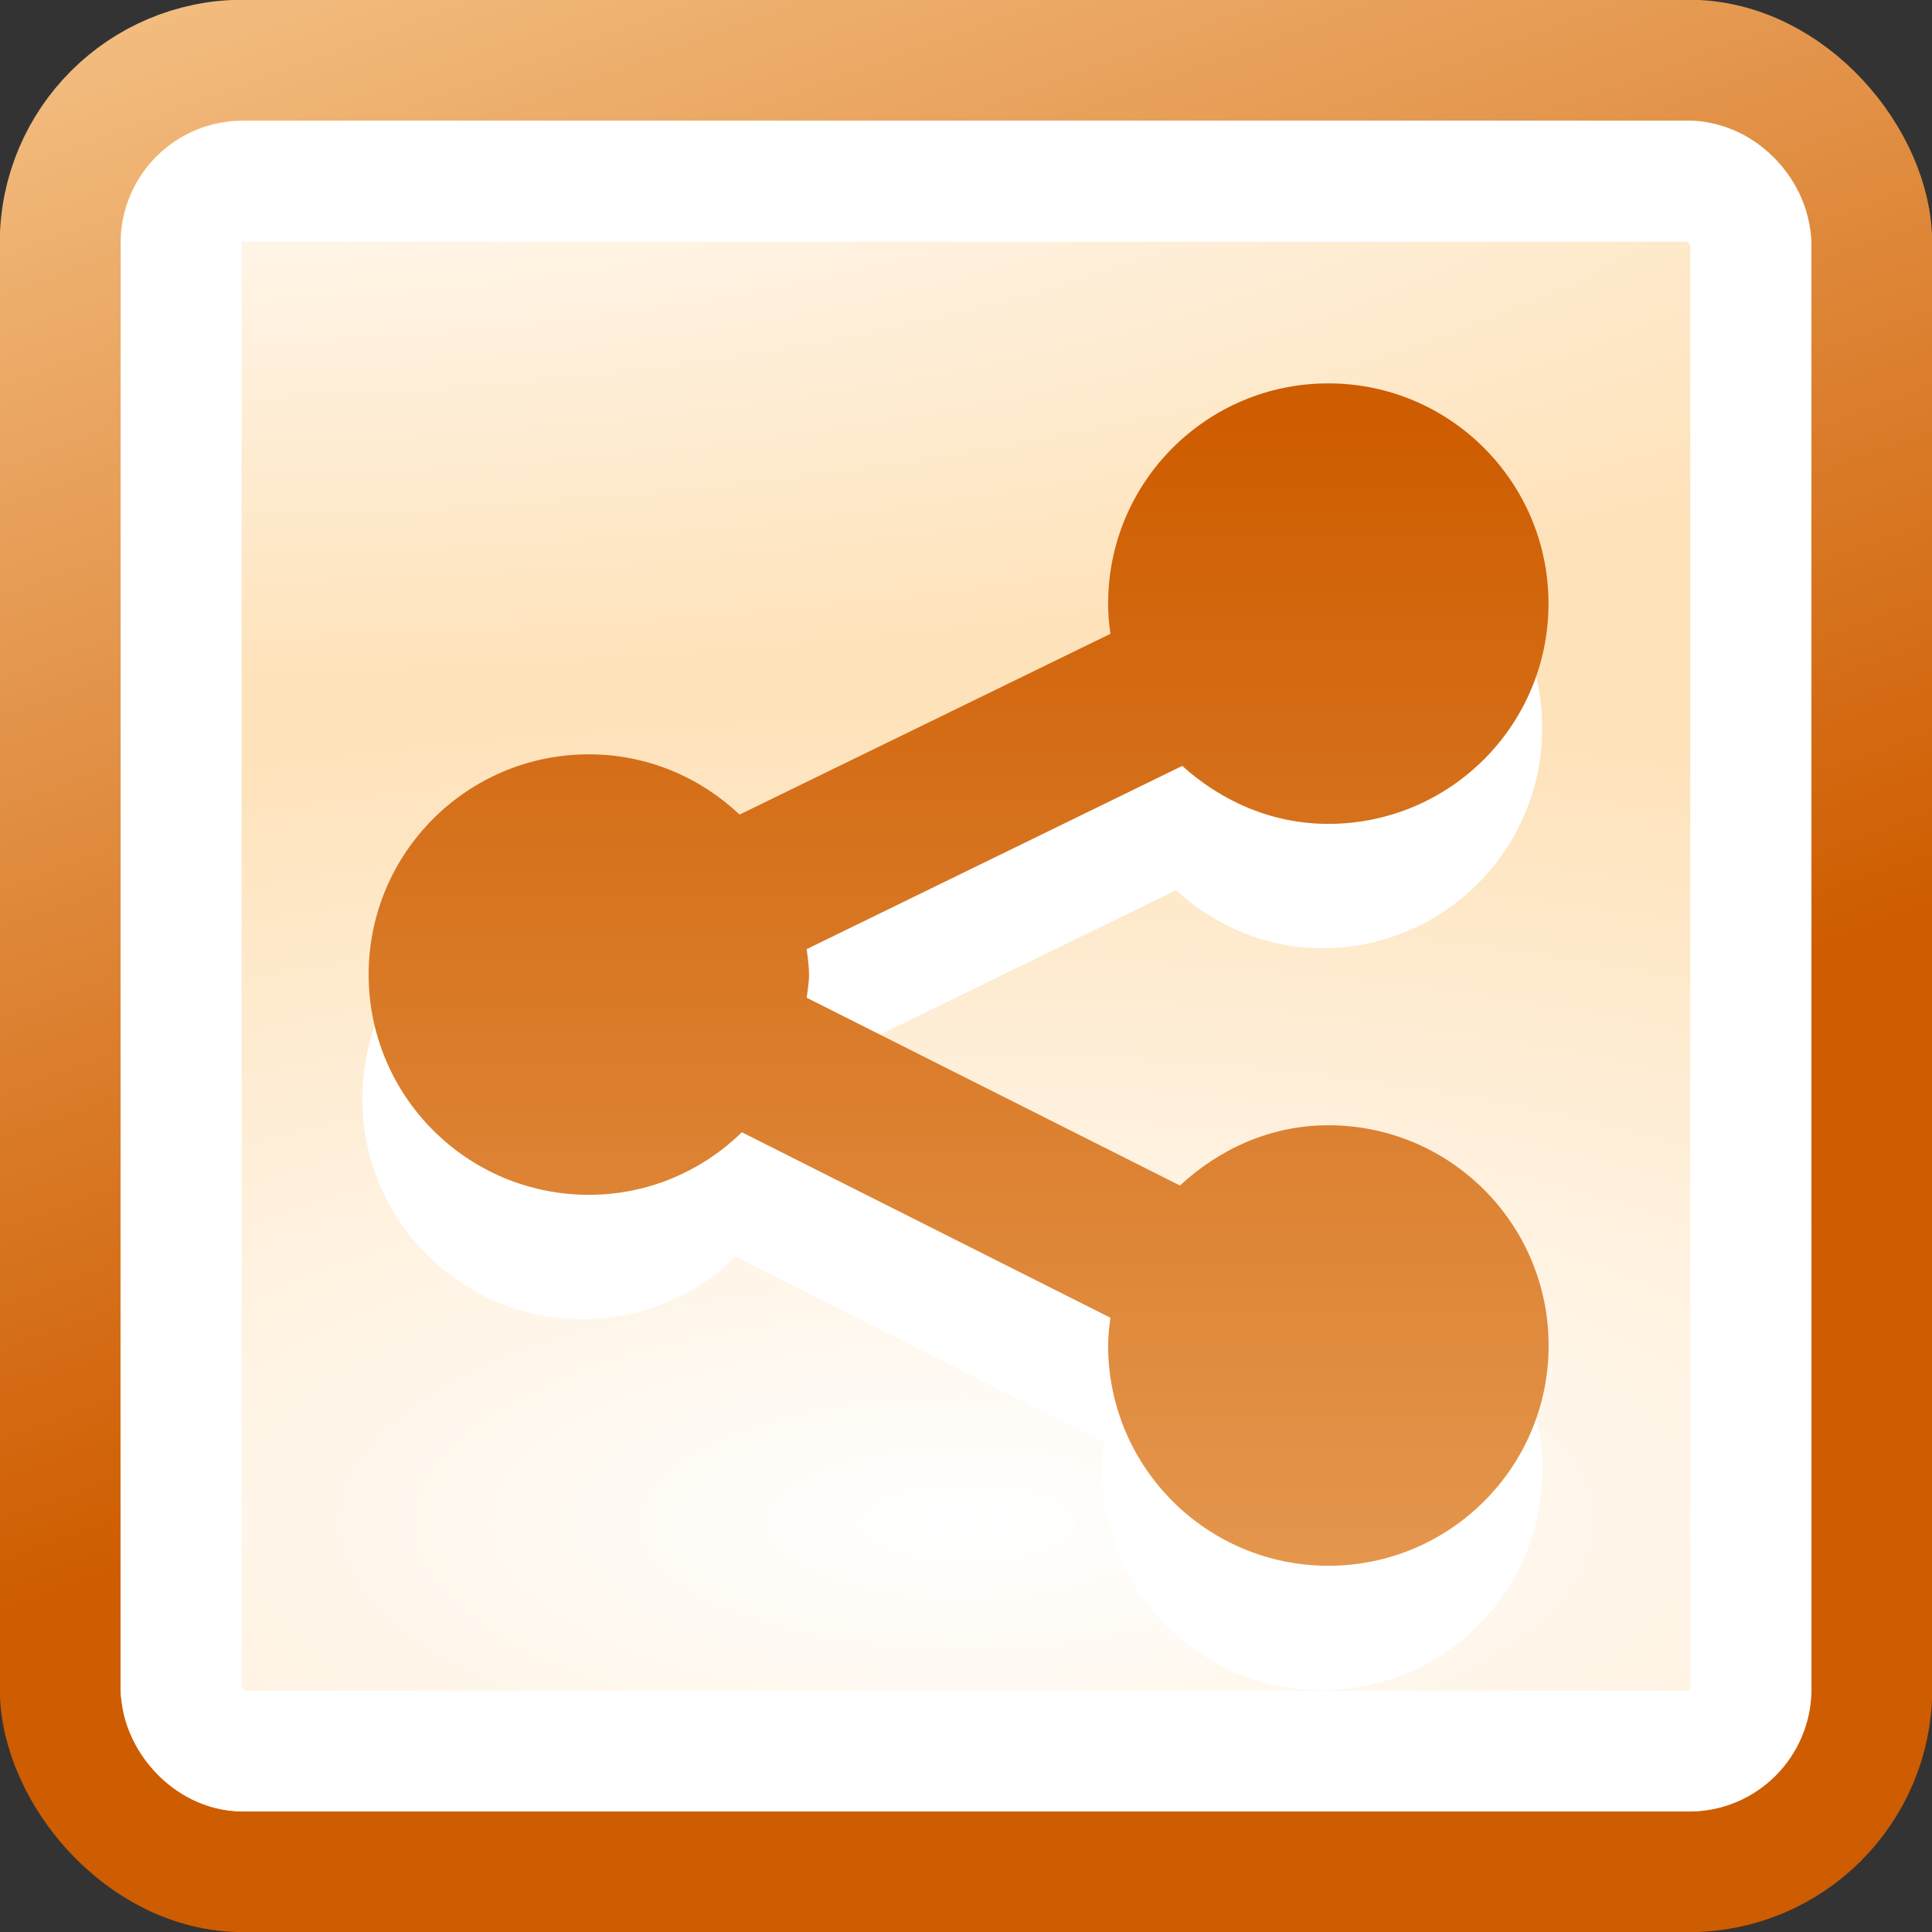 <?xml version="1.0" encoding="UTF-8" standalone="no"?>
<!-- Created with Inkscape (http://www.inkscape.org/) -->

<svg
   xmlns:dc="http://purl.org/dc/elements/1.1/"
   xmlns:cc="http://creativecommons.org/ns#"
   xmlns:rdf="http://www.w3.org/1999/02/22-rdf-syntax-ns#"
   xmlns:svg="http://www.w3.org/2000/svg"
   xmlns="http://www.w3.org/2000/svg"
   xmlns:xlink="http://www.w3.org/1999/xlink"
   version="1.1"
   width="16"
   height="16"
   id="svg6067">
  <rect width="100%" height="100%" fill="#333333" stroke="none"/>
  <defs
     id="defs6069">
    <linearGradient
       x1="491.222"
       y1="506.647"
       x2="491.222"
       y2="732.053"
       id="linearGradient3161-1-5"
       xlink:href="#linearGradient6020"
       gradientUnits="userSpaceOnUse"
       gradientTransform="matrix(0.093,0,0,0.093,-35.871,-43.769)" />
    <linearGradient
       id="linearGradient6020">
      <stop
         id="stop6022"
         style="stop-color:#ce5c00;stop-opacity:1"
         offset="0" />
      <stop
         id="stop6024"
         style="stop-color:#fedba8;stop-opacity:1"
         offset="1" />
    </linearGradient>
    <radialGradient
       cx="301"
       cy="51.5"
       r="19.5"
       fx="301"
       fy="51.5"
       id="radialGradient3175-6-6"
       xlink:href="#linearGradient8978-0-9"
       gradientUnits="userSpaceOnUse"
       gradientTransform="matrix(0.971,1.96843e-8,0,0.286,-291.158,-14.63)" />
    <linearGradient
       id="linearGradient8978-0-9">
      <stop
         id="stop8980-9-1"
         style="stop-color:#ffffff;stop-opacity:1"
         offset="0" />
      <stop
         id="stop8982-2-2"
         style="stop-color:#ffffff;stop-opacity:0"
         offset="1" />
    </linearGradient>
    <radialGradient
       cx="24.446"
       cy="35.878"
       r="20.531"
       fx="24.446"
       fy="35.878"
       id="radialGradient5965"
       xlink:href="#linearGradient6026"
       gradientUnits="userSpaceOnUse"
       gradientTransform="matrix(0.857,3.2529443e-7,-1.2530456e-7,0.33,44.407,-13.194)" />
    <linearGradient
       id="linearGradient6026">
      <stop
         id="stop6028"
         style="stop-color:#ffffff;stop-opacity:1"
         offset="0" />
      <stop
         id="stop6030"
         style="stop-color:#fee2ba;stop-opacity:1"
         offset="1" />
    </linearGradient>
    <linearGradient
       x1="321.567"
       y1="145.517"
       x2="311.651"
       y2="118.495"
       id="linearGradient5967"
       xlink:href="#linearGradient4247-6-9"
       gradientUnits="userSpaceOnUse"
       gradientTransform="matrix(0.556,0,0,0.556,-111.91,-84.873)" />
    <linearGradient
       id="linearGradient4247-6-9">
      <stop
         id="stop4249-2-0"
         style="stop-color:#ce5c00;stop-opacity:1"
         offset="0" />
      <stop
         id="stop4251-2-1"
         style="stop-color:#fedba8;stop-opacity:1"
         offset="1" />
    </linearGradient>
    <radialGradient
       cx="24.446"
       cy="35.878"
       r="20.531"
       fx="24.446"
       fy="35.878"
       id="radialGradient6063"
       xlink:href="#linearGradient6026"
       gradientUnits="userSpaceOnUse"
       gradientTransform="matrix(0.857,3.2529443e-7,-1.2530456e-7,0.33,-12.949,0.772)" />
    <linearGradient
       x1="321.567"
       y1="145.517"
       x2="311.651"
       y2="118.495"
       id="linearGradient6065"
       xlink:href="#linearGradient4247-6-9"
       gradientUnits="userSpaceOnUse"
       gradientTransform="matrix(0.556,0,0,0.556,-169.266,-70.906)" />
  </defs>
  <g
     id="layer1">
    <rect
       width="15.004"
       height="15.003"
       rx="1.514"
       ry="1.514"
       x="0.498"
       y="0.498"
       id="rect4319-7-2"
       style="fill:url(#radialGradient6063);fill-opacity:1;fill-rule:evenodd;stroke:url(#linearGradient6065);stroke-width:1;stroke-linecap:butt;stroke-linejoin:bevel;stroke-miterlimit:10;stroke-opacity:1;stroke-dasharray:none;stroke-dashoffset:0;marker:none;visibility:visible;display:inline;overflow:visible;enable-background:new" />
    <rect
       width="12.997"
       height="13"
       rx="0.508"
       ry="0.508"
       x="1.501"
       y="1.502"
       id="rect4321-0-9"
       style="fill:none;stroke:#ffffff;stroke-width:1;stroke-linecap:butt;stroke-linejoin:bevel;stroke-miterlimit:10;stroke-opacity:1;stroke-dasharray:none;stroke-dashoffset:0;marker:none;visibility:visible;display:inline;overflow:visible;enable-background:new" />
    <rect
       width="14"
       height="14"
       rx="1.906"
       ry="1.906"
       x="1.002"
       y="1.002"
       id="rect9035-4-9"
       style="fill:url(#radialGradient3175-6-6);fill-opacity:1;fill-rule:evenodd;stroke:none;stroke-width:1;marker:none;visibility:visible;display:inline;overflow:visible;enable-background:new" />
    <path
       d="m 10.949,4.205 c -1.007,0 -1.824,0.816 -1.824,1.824 0,0.086 0.007,0.167 0.019,0.25 l -3.071,1.497 c -0.327,-0.308 -0.763,-0.499 -1.248,-0.499 -1.007,0 -1.824,0.816 -1.824,1.824 0,1.007 0.816,1.824 1.824,1.824 0.494,0 0.939,-0.199 1.267,-0.518 l 3.052,1.536 c -0.01,0.077 -0.019,0.151 -0.019,0.23 0,1.007 0.816,1.824 1.824,1.824 1.007,0 1.824,-0.816 1.824,-1.824 0,-1.007 -0.816,-1.824 -1.824,-1.824 -0.479,0 -0.903,0.197 -1.229,0.499 l -3.091,-1.555 c 0.007,-0.064 0.019,-0.126 0.019,-0.192 0,-0.073 -0.011,-0.141 -0.019,-0.211 l 3.11,-1.517 c 0.323,0.291 0.74,0.48 1.209,0.48 1.007,0 1.824,-0.816 1.824,-1.824 0,-1.007 -0.816,-1.824 -1.824,-1.824 z"
       id="path61000-8-7"
       style="color:#000000;fill:#ffffff;fill-opacity:1;fill-rule:nonzero;stroke:none;stroke-width:1;marker:none;visibility:visible;display:block;overflow:visible;enable-background:new" />
    <path
       d="m 11.001,3.175 c -1.007,0 -1.824,0.816 -1.824,1.824 0,0.086 0.007,0.167 0.019,0.25 l -3.071,1.497 c -0.327,-0.308 -0.763,-0.499 -1.248,-0.499 -1.007,0 -1.824,0.816 -1.824,1.824 0,1.007 0.816,1.824 1.824,1.824 0.494,0 0.939,-0.199 1.267,-0.518 l 3.052,1.536 c -0.01,0.077 -0.019,0.151 -0.019,0.23 0,1.007 0.816,1.824 1.824,1.824 1.007,0 1.824,-0.816 1.824,-1.824 0,-1.007 -0.816,-1.824 -1.824,-1.824 -0.479,0 -0.903,0.197 -1.229,0.499 l -3.091,-1.555 c 0.007,-0.064 0.019,-0.126 0.019,-0.192 0,-0.073 -0.011,-0.141 -0.019,-0.211 l 3.11,-1.517 c 0.323,0.291 0.74,0.48 1.209,0.48 1.007,0 1.824,-0.816 1.824,-1.824 0,-1.007 -0.816,-1.824 -1.824,-1.824 z"
       id="path61002-8-2"
       style="color:#000000;fill:url(#linearGradient3161-1-5);fill-opacity:1;fill-rule:nonzero;stroke:none;stroke-width:1;marker:none;visibility:visible;display:block;overflow:visible;enable-background:new" />
  </g>
</svg>
